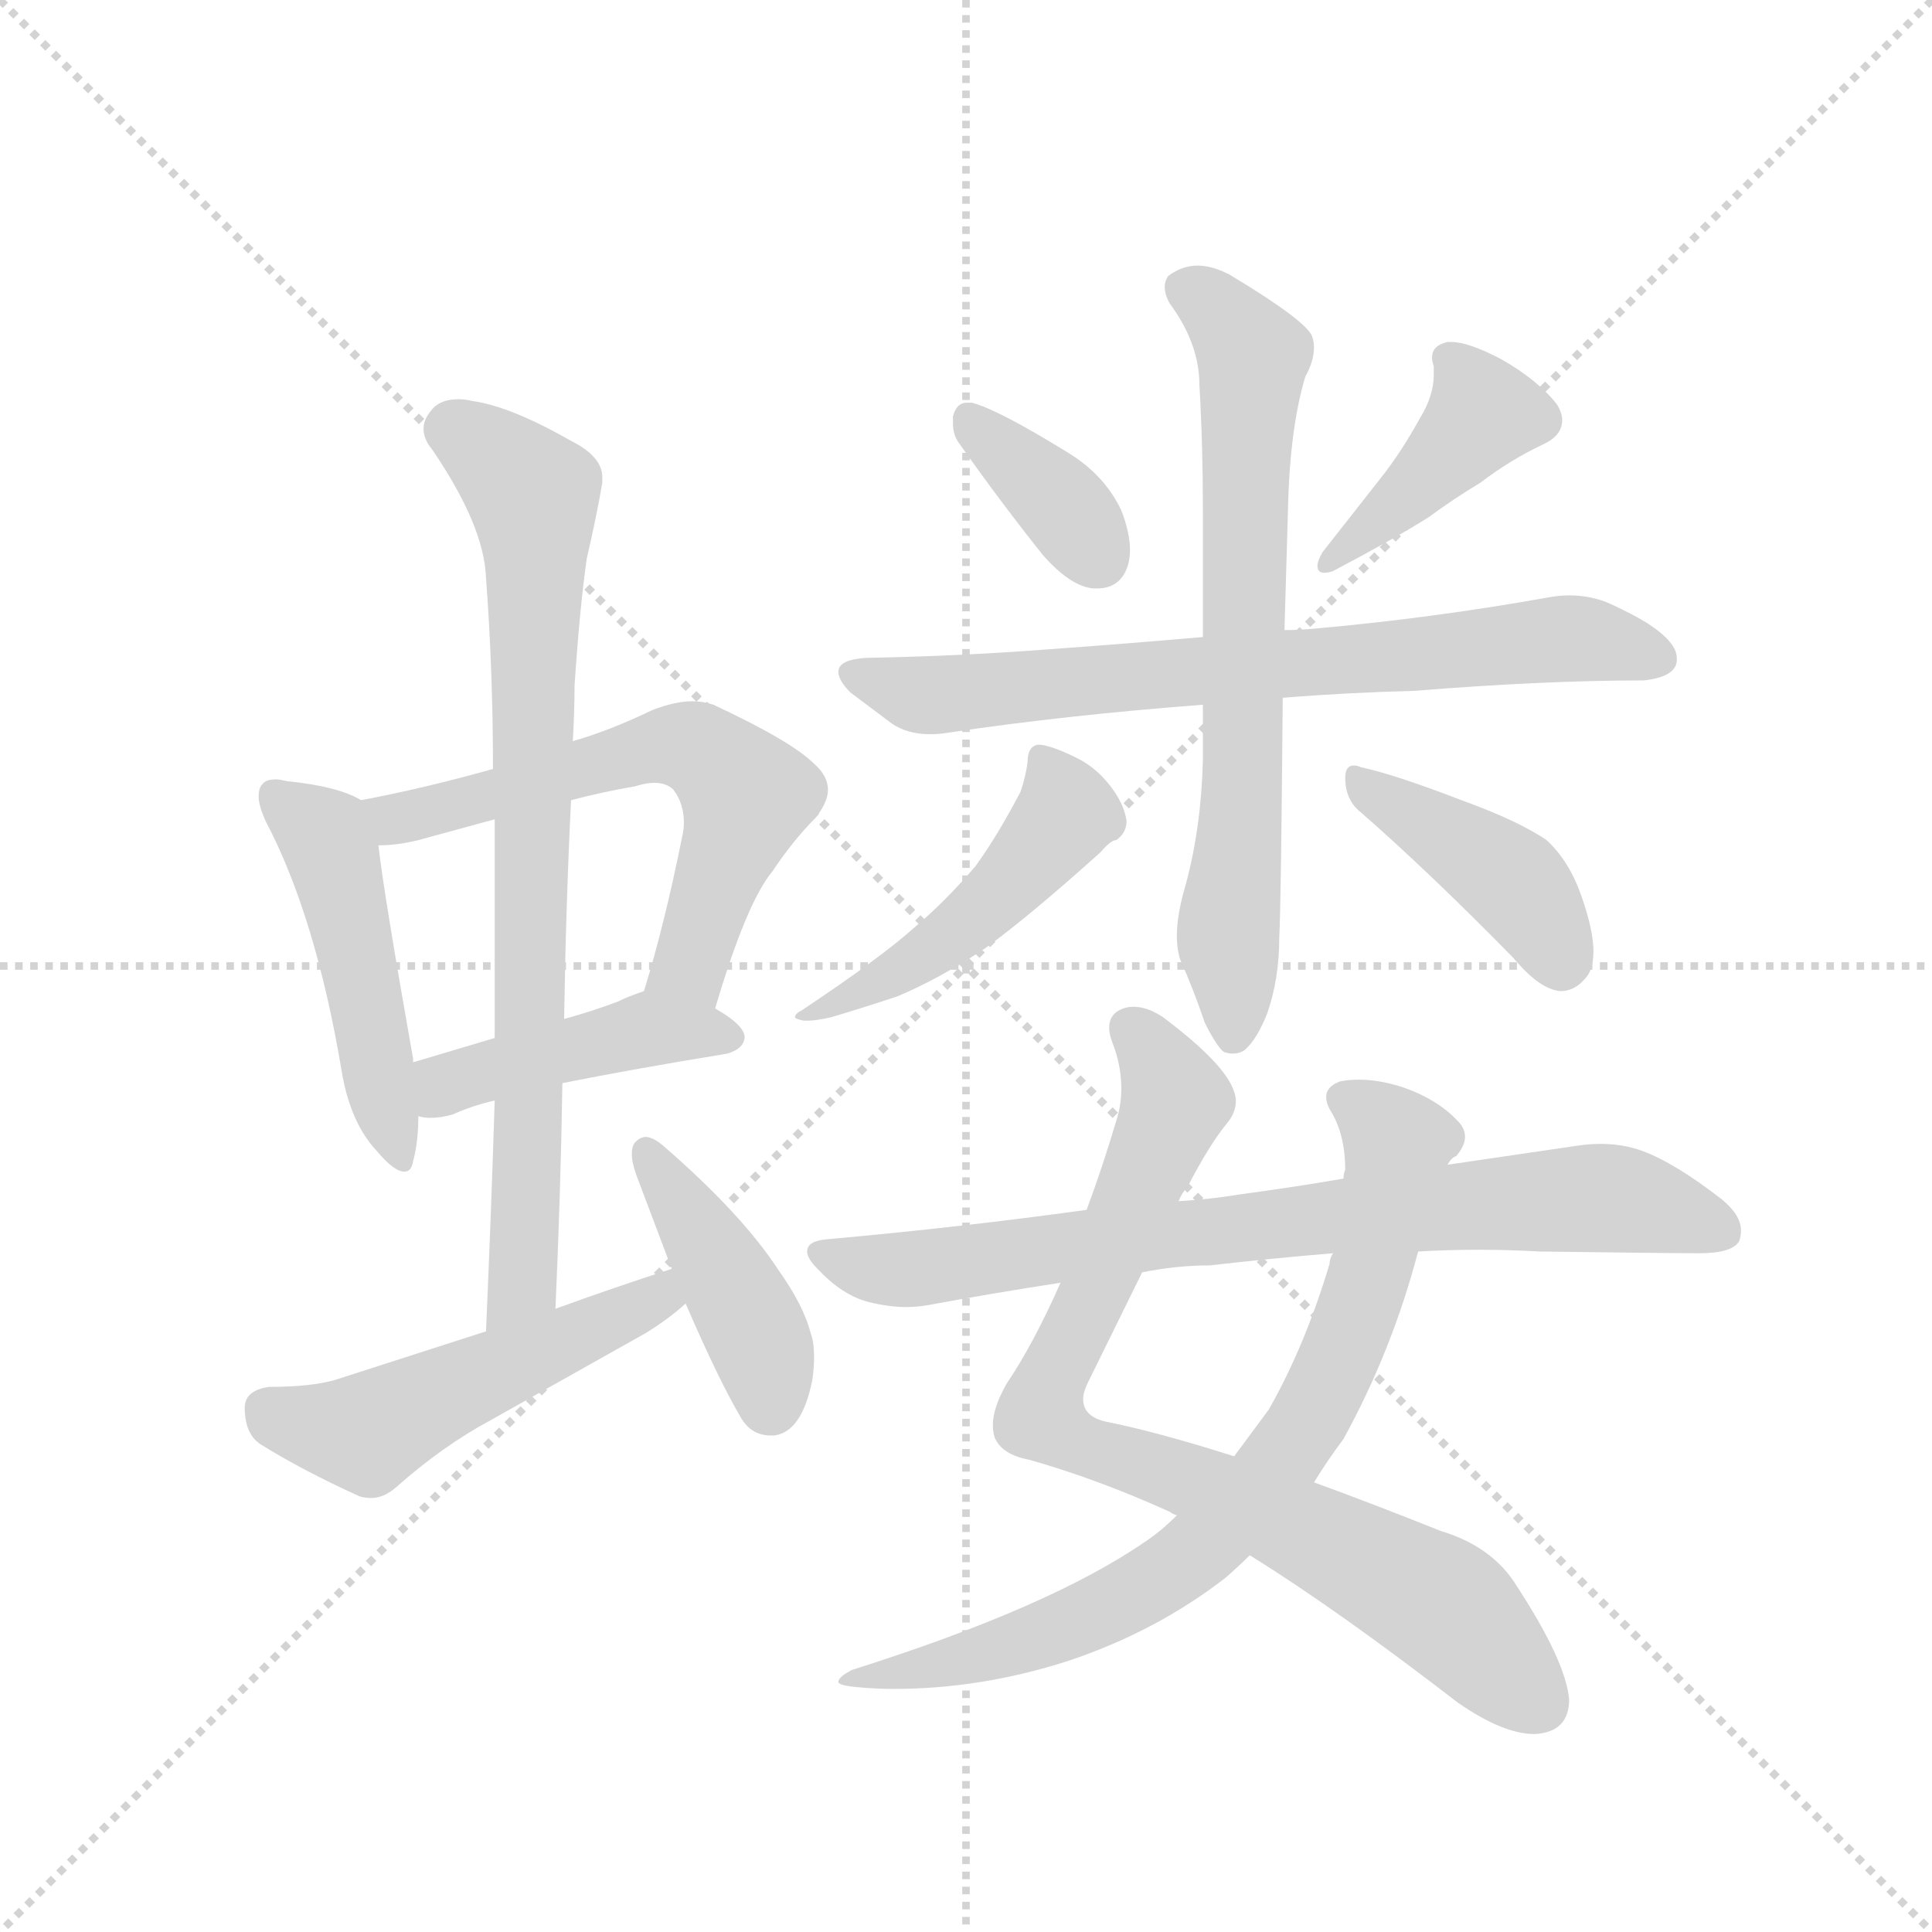 <svg version="1.1" viewBox="0 0 1024 1024" xmlns="http://www.w3.org/2000/svg">
  <g stroke="lightgray" stroke-dasharray="1,1" stroke-width="1" transform="scale(4, 4)">
    <line x1="0" y1="0" x2="256" y2="256"></line>
    <line x1="256" y1="0" x2="0" y2="256"></line>
    <line x1="128" y1="0" x2="128" y2="256"></line>
    <line x1="0" y1="128" x2="256" y2="128"></line>
  </g>
  <g transform="scale(0.92, -0.92) translate(60, -900)">
    <style type="text/css">
      
        @keyframes keyframes0 {
          from {
            stroke: blue;
            stroke-dashoffset: 486;
            stroke-width: 128;
          }
          61% {
            animation-timing-function: step-end;
            stroke: blue;
            stroke-dashoffset: 0;
            stroke-width: 128;
          }
          to {
            stroke: black;
            stroke-width: 1024;
          }
        }
        #make-me-a-hanzi-animation-0 {
          animation: keyframes0 0.646s both;
          animation-delay: 0s;
          animation-timing-function: linear;
        }
      
        @keyframes keyframes1 {
          from {
            stroke: blue;
            stroke-dashoffset: 611;
            stroke-width: 128;
          }
          67% {
            animation-timing-function: step-end;
            stroke: blue;
            stroke-dashoffset: 0;
            stroke-width: 128;
          }
          to {
            stroke: black;
            stroke-width: 1024;
          }
        }
        #make-me-a-hanzi-animation-1 {
          animation: keyframes1 0.747s both;
          animation-delay: 0.646s;
          animation-timing-function: linear;
        }
      
        @keyframes keyframes2 {
          from {
            stroke: blue;
            stroke-dashoffset: 438;
            stroke-width: 128;
          }
          59% {
            animation-timing-function: step-end;
            stroke: blue;
            stroke-dashoffset: 0;
            stroke-width: 128;
          }
          to {
            stroke: black;
            stroke-width: 1024;
          }
        }
        #make-me-a-hanzi-animation-2 {
          animation: keyframes2 0.606s both;
          animation-delay: 1.393s;
          animation-timing-function: linear;
        }
      
        @keyframes keyframes3 {
          from {
            stroke: blue;
            stroke-dashoffset: 796;
            stroke-width: 128;
          }
          72% {
            animation-timing-function: step-end;
            stroke: blue;
            stroke-dashoffset: 0;
            stroke-width: 128;
          }
          to {
            stroke: black;
            stroke-width: 1024;
          }
        }
        #make-me-a-hanzi-animation-3 {
          animation: keyframes3 0.898s both;
          animation-delay: 1.999s;
          animation-timing-function: linear;
        }
      
        @keyframes keyframes4 {
          from {
            stroke: blue;
            stroke-dashoffset: 507;
            stroke-width: 128;
          }
          62% {
            animation-timing-function: step-end;
            stroke: blue;
            stroke-dashoffset: 0;
            stroke-width: 128;
          }
          to {
            stroke: black;
            stroke-width: 1024;
          }
        }
        #make-me-a-hanzi-animation-4 {
          animation: keyframes4 0.663s both;
          animation-delay: 2.897s;
          animation-timing-function: linear;
        }
      
        @keyframes keyframes5 {
          from {
            stroke: blue;
            stroke-dashoffset: 422;
            stroke-width: 128;
          }
          58% {
            animation-timing-function: step-end;
            stroke: blue;
            stroke-dashoffset: 0;
            stroke-width: 128;
          }
          to {
            stroke: black;
            stroke-width: 1024;
          }
        }
        #make-me-a-hanzi-animation-5 {
          animation: keyframes5 0.593s both;
          animation-delay: 3.56s;
          animation-timing-function: linear;
        }
      
        @keyframes keyframes6 {
          from {
            stroke: blue;
            stroke-dashoffset: 366;
            stroke-width: 128;
          }
          54% {
            animation-timing-function: step-end;
            stroke: blue;
            stroke-dashoffset: 0;
            stroke-width: 128;
          }
          to {
            stroke: black;
            stroke-width: 1024;
          }
        }
        #make-me-a-hanzi-animation-6 {
          animation: keyframes6 0.548s both;
          animation-delay: 4.153s;
          animation-timing-function: linear;
        }
      
        @keyframes keyframes7 {
          from {
            stroke: blue;
            stroke-dashoffset: 416;
            stroke-width: 128;
          }
          58% {
            animation-timing-function: step-end;
            stroke: blue;
            stroke-dashoffset: 0;
            stroke-width: 128;
          }
          to {
            stroke: black;
            stroke-width: 1024;
          }
        }
        #make-me-a-hanzi-animation-7 {
          animation: keyframes7 0.589s both;
          animation-delay: 4.701s;
          animation-timing-function: linear;
        }
      
        @keyframes keyframes8 {
          from {
            stroke: blue;
            stroke-dashoffset: 725;
            stroke-width: 128;
          }
          70% {
            animation-timing-function: step-end;
            stroke: blue;
            stroke-dashoffset: 0;
            stroke-width: 128;
          }
          to {
            stroke: black;
            stroke-width: 1024;
          }
        }
        #make-me-a-hanzi-animation-8 {
          animation: keyframes8 0.84s both;
          animation-delay: 5.289s;
          animation-timing-function: linear;
        }
      
        @keyframes keyframes9 {
          from {
            stroke: blue;
            stroke-dashoffset: 706;
            stroke-width: 128;
          }
          70% {
            animation-timing-function: step-end;
            stroke: blue;
            stroke-dashoffset: 0;
            stroke-width: 128;
          }
          to {
            stroke: black;
            stroke-width: 1024;
          }
        }
        #make-me-a-hanzi-animation-9 {
          animation: keyframes9 0.825s both;
          animation-delay: 6.129s;
          animation-timing-function: linear;
        }
      
        @keyframes keyframes10 {
          from {
            stroke: blue;
            stroke-dashoffset: 486;
            stroke-width: 128;
          }
          61% {
            animation-timing-function: step-end;
            stroke: blue;
            stroke-dashoffset: 0;
            stroke-width: 128;
          }
          to {
            stroke: black;
            stroke-width: 1024;
          }
        }
        #make-me-a-hanzi-animation-10 {
          animation: keyframes10 0.646s both;
          animation-delay: 6.954s;
          animation-timing-function: linear;
        }
      
        @keyframes keyframes11 {
          from {
            stroke: blue;
            stroke-dashoffset: 420;
            stroke-width: 128;
          }
          58% {
            animation-timing-function: step-end;
            stroke: blue;
            stroke-dashoffset: 0;
            stroke-width: 128;
          }
          to {
            stroke: black;
            stroke-width: 1024;
          }
        }
        #make-me-a-hanzi-animation-11 {
          animation: keyframes11 0.592s both;
          animation-delay: 7.599s;
          animation-timing-function: linear;
        }
      
        @keyframes keyframes12 {
          from {
            stroke: blue;
            stroke-dashoffset: 838;
            stroke-width: 128;
          }
          73% {
            animation-timing-function: step-end;
            stroke: blue;
            stroke-dashoffset: 0;
            stroke-width: 128;
          }
          to {
            stroke: black;
            stroke-width: 1024;
          }
        }
        #make-me-a-hanzi-animation-12 {
          animation: keyframes12 0.932s both;
          animation-delay: 8.191s;
          animation-timing-function: linear;
        }
      
        @keyframes keyframes13 {
          from {
            stroke: blue;
            stroke-dashoffset: 780;
            stroke-width: 128;
          }
          72% {
            animation-timing-function: step-end;
            stroke: blue;
            stroke-dashoffset: 0;
            stroke-width: 128;
          }
          to {
            stroke: black;
            stroke-width: 1024;
          }
        }
        #make-me-a-hanzi-animation-13 {
          animation: keyframes13 0.885s both;
          animation-delay: 9.123s;
          animation-timing-function: linear;
        }
      
        @keyframes keyframes14 {
          from {
            stroke: blue;
            stroke-dashoffset: 781;
            stroke-width: 128;
          }
          72% {
            animation-timing-function: step-end;
            stroke: blue;
            stroke-dashoffset: 0;
            stroke-width: 128;
          }
          to {
            stroke: black;
            stroke-width: 1024;
          }
        }
        #make-me-a-hanzi-animation-14 {
          animation: keyframes14 0.886s both;
          animation-delay: 10.008s;
          animation-timing-function: linear;
        }
      
    </style>
    
      <path d="M 137 282 Q 142 253 157 237 Q 167 225 173 225 Q 177 225 178 231 Q 181 242 181 257 L 178 288 L 178 290 Q 161 386 158 413 C 155 435 155 435 148 439 Q 135 447 105 450 Q 101 451 99 451 Q 93 451 91 448 Q 89 446 89 441 Q 89 436 93 427 Q 122 372 137 282 Z" fill="lightgray"></path>
    
      <path d="M 352 319 Q 370 380 385 398 Q 397 416 410 429 Q 417 438 417 445 Q 417 453 409 460 Q 396 473 351 494 Q 345 496 339 496 Q 329 496 316 491 Q 291 479 270 473 L 224 457 Q 185 446 148 439 C 119 433 128 411 158 413 Q 169 413 181 416 L 225 428 L 269 439 Q 288 444 306 447 Q 312 449 317 449 Q 324 449 328 445 Q 334 437 334 426 Q 334 422 333 418 Q 323 368 311 329 C 302 300 343 290 352 319 Z" fill="lightgray"></path>
    
      <path d="M 181 257 Q 184 256 188 256 Q 194 256 201 258 Q 212 263 225 266 L 264 276 Q 304 284 359 293 Q 369 296 369 303 Q 368 310 352 319 C 326 334 326 334 311 329 Q 302 326 296 323 Q 280 317 265 313 L 225 302 L 178 288 C 149 279 151 262 181 257 Z" fill="lightgray"></path>
    
      <path d="M 225 266 Q 223 202 220 133 C 219 103 259 116 260 146 Q 263 213 264 276 L 265 313 Q 266 379 269 439 L 270 473 Q 271 490 271 505 Q 274 550 278 578 Q 284 604 287 622 L 287 625 Q 287 637 269 646 Q 234 666 212 669 Q 208 670 204 670 Q 193 670 188 663 Q 184 658 184 653 Q 184 647 189 641 Q 219 597 220 567 Q 224 514 224 457 L 225 428 L 225 302 L 225 266 Z" fill="lightgray"></path>
    
      <path d="M 220 133 L 133 105 Q 119 101 95 101 Q 81 99 81 89 Q 81 74 90 68 Q 114 53 147 38 Q 150 37 154 37 Q 161 37 168 43 Q 195 67 223 82 L 312 132 Q 325 140 335 149 C 358 168 356 178 327 169 Q 293 158 260 146 L 220 133 Z" fill="lightgray"></path>
    
      <path d="M 335 149 Q 354 105 367 83 Q 373 73 384 73 L 386 73 Q 402 75 408 105 Q 409 112 409 118 Q 409 127 407 132 Q 403 148 388 169 Q 367 201 322 240 Q 316 245 312 245 Q 309 245 306 242 Q 304 240 304 235 Q 304 230 307 222 L 327 169 L 335 149 Z" fill="lightgray"></path>
    
      <path d="M 541 580 Q 557 562 570 561 L 572 561 Q 586 561 590 575 Q 591 579 591 583 Q 591 593 586 606 Q 576 627 554 640 Q 515 664 500 668 L 497 668 Q 491 668 489 660 L 489 656 Q 489 649 493 644 Q 517 610 541 580 Z" fill="lightgray"></path>
    
      <path d="M 829 644 Q 840 649 840 658 Q 840 662 837 667 Q 826 681 805 693 Q 786 703 776 703 L 774 703 Q 765 701 765 694 Q 765 692 766 689 L 766 684 Q 766 672 758 659 Q 747 639 735 624 L 702 582 Q 699 577 699 574 Q 699 570 703 570 Q 705 570 708 571 Q 744 590 763 602 Q 778 613 793 622 Q 810 635 829 644 Z" fill="lightgray"></path>
    
      <path d="M 679 498 Q 716 501 755 502 Q 829 508 887 508 Q 905 510 906 519 L 906 521 Q 906 530 889 541 Q 881 546 868 552 Q 857 557 844 557 Q 839 557 833 556 Q 766 544 699 538 Q 689 537 680 537 L 633 533 Q 587 529 545 526 Q 494 522 439 521 Q 423 520 423 513 Q 423 508 430 501 L 454 483 Q 463 477 476 477 Q 481 477 487 478 Q 554 488 633 494 L 679 498 Z" fill="lightgray"></path>
    
      <path d="M 633 494 L 633 462 Q 632 423 623 390 Q 618 373 618 361 Q 618 353 620 347 Q 628 329 634 311 Q 641 297 645 294 Q 648 293 650 293 Q 654 293 657 295 Q 664 301 670 316 Q 677 336 677 360 Q 678 378 679 498 L 680 537 L 682 606 Q 683 653 692 683 Q 697 692 697 700 Q 697 703 696 706 Q 693 715 648 742 Q 638 747 630 747 Q 621 747 613 741 Q 611 738 611 735 Q 611 730 614 725 Q 631 702 631 678 Q 633 644 633 605 L 633 533 L 633 494 Z" fill="lightgray"></path>
    
      <path d="M 528 444 Q 515 419 502 401 Q 484 380 466 365 Q 447 348 402 318 Q 398 316 398 314 Q 398 313 403 312 L 406 312 Q 410 312 419 314 Q 439 320 457 326 Q 481 336 508 354 Q 534 373 574 409 Q 580 416 583 416 Q 589 420 589 427 Q 588 435 582 444 Q 573 457 561 463 Q 545 471 538 471 Q 532 470 532 461 Q 531 453 528 444 Z" fill="lightgray"></path>
    
      <path d="M 812 348 Q 827 330 839 329 Q 847 329 853 336 Q 858 341 858 352 Q 858 364 851 384 Q 844 404 831 416 Q 815 427 782 439 Q 743 454 724 458 Q 722 459 720 459 Q 715 459 715 452 Q 715 439 724 432 Q 764 397 812 348 Z" fill="lightgray"></path>
    
      <path d="M 660 4 Q 710 -27 780 -81 Q 806 -99 824 -99 Q 844 -98 844 -79 Q 842 -57 814 -14 Q 800 9 770 18 Q 730 34 697 46 L 651 61 Q 607 75 577 81 Q 564 84 564 94 Q 564 98 567 104 L 598 167 L 619 208 Q 621 213 624 216 Q 637 241 647 253 Q 652 259 652 266 Q 652 268 651 271 Q 646 287 610 314 Q 601 320 593 320 Q 590 320 587 319 Q 579 316 579 308 Q 579 304 581 299 Q 586 286 586 273 Q 586 263 583 254 Q 575 227 566 203 L 551 161 Q 535 125 520 103 Q 512 89 512 79 Q 512 75 513 72 Q 517 62 533 59 Q 572 48 614 29 Q 615 28 618 27 L 660 4 Z" fill="lightgray"></path>
    
      <path d="M 431 -62 Q 423 -66 423 -69 Q 423 -71 434 -72 Q 445 -73 455 -73 Q 505 -73 555 -57 Q 606 -40 646 -9 Q 654 -2 660 4 L 697 46 Q 705 59 714 71 Q 742 122 757 179 L 774 229 Q 776 233 779 234 Q 784 240 784 245 Q 784 250 780 254 Q 768 267 747 274 Q 734 278 723 278 Q 717 278 712 277 Q 704 274 704 268 Q 704 265 706 261 Q 715 247 715 226 Q 714 224 714 221 L 708 178 Q 706 175 706 172 Q 692 125 671 88 L 651 61 L 618 27 Q 609 18 600 12 Q 545 -26 431 -62 Z" fill="lightgray"></path>
    
      <path d="M 757 179 Q 774 180 792 180 Q 809 180 827 179 Q 901 178 919 178 Q 938 178 942 185 Q 943 188 943 191 Q 943 200 932 209 Q 905 230 886 237 Q 875 241 862 241 Q 856 241 849 240 L 774 229 L 714 221 Q 685 216 655 212 Q 637 209 619 208 L 566 203 Q 494 193 416 186 Q 405 185 405 179 Q 405 175 411 169 Q 425 154 440 150 Q 452 147 462 147 Q 468 147 474 148 Q 512 155 551 161 L 598 167 Q 618 171 637 171 Q 672 175 708 178 L 757 179 Z" fill="lightgray"></path>
    
    
      <clipPath id="make-me-a-hanzi-clip-0">
        <path d="M 137 282 Q 142 253 157 237 Q 167 225 173 225 Q 177 225 178 231 Q 181 242 181 257 L 178 288 L 178 290 Q 161 386 158 413 C 155 435 155 435 148 439 Q 135 447 105 450 Q 101 451 99 451 Q 93 451 91 448 Q 89 446 89 441 Q 89 436 93 427 Q 122 372 137 282 Z"></path>
      </clipPath>
      <path clip-path="url(#make-me-a-hanzi-clip-0)" d="M 98 442 L 131 410 L 172 231" fill="none" id="make-me-a-hanzi-animation-0" stroke-dasharray="358 716" stroke-linecap="round"></path>
    
      <clipPath id="make-me-a-hanzi-clip-1">
        <path d="M 352 319 Q 370 380 385 398 Q 397 416 410 429 Q 417 438 417 445 Q 417 453 409 460 Q 396 473 351 494 Q 345 496 339 496 Q 329 496 316 491 Q 291 479 270 473 L 224 457 Q 185 446 148 439 C 119 433 128 411 158 413 Q 169 413 181 416 L 225 428 L 269 439 Q 288 444 306 447 Q 312 449 317 449 Q 324 449 328 445 Q 334 437 334 426 Q 334 422 333 418 Q 323 368 311 329 C 302 300 343 290 352 319 Z"></path>
      </clipPath>
      <path clip-path="url(#make-me-a-hanzi-clip-1)" d="M 157 435 L 167 428 L 185 431 L 318 470 L 348 466 L 370 442 L 369 436 L 341 353 L 319 334" fill="none" id="make-me-a-hanzi-animation-1" stroke-dasharray="483 966" stroke-linecap="round"></path>
    
      <clipPath id="make-me-a-hanzi-clip-2">
        <path d="M 181 257 Q 184 256 188 256 Q 194 256 201 258 Q 212 263 225 266 L 264 276 Q 304 284 359 293 Q 369 296 369 303 Q 368 310 352 319 C 326 334 326 334 311 329 Q 302 326 296 323 Q 280 317 265 313 L 225 302 L 178 288 C 149 279 151 262 181 257 Z"></path>
      </clipPath>
      <path clip-path="url(#make-me-a-hanzi-clip-2)" d="M 186 265 L 212 281 L 313 307 L 360 302" fill="none" id="make-me-a-hanzi-animation-2" stroke-dasharray="310 620" stroke-linecap="round"></path>
    
      <clipPath id="make-me-a-hanzi-clip-3">
        <path d="M 225 266 Q 223 202 220 133 C 219 103 259 116 260 146 Q 263 213 264 276 L 265 313 Q 266 379 269 439 L 270 473 Q 271 490 271 505 Q 274 550 278 578 Q 284 604 287 622 L 287 625 Q 287 637 269 646 Q 234 666 212 669 Q 208 670 204 670 Q 193 670 188 663 Q 184 658 184 653 Q 184 647 189 641 Q 219 597 220 567 Q 224 514 224 457 L 225 428 L 225 302 L 225 266 Z"></path>
      </clipPath>
      <path clip-path="url(#make-me-a-hanzi-clip-3)" d="M 200 653 L 232 631 L 248 607 L 243 198 L 241 161 L 225 140" fill="none" id="make-me-a-hanzi-animation-3" stroke-dasharray="668 1336" stroke-linecap="round"></path>
    
      <clipPath id="make-me-a-hanzi-clip-4">
        <path d="M 220 133 L 133 105 Q 119 101 95 101 Q 81 99 81 89 Q 81 74 90 68 Q 114 53 147 38 Q 150 37 154 37 Q 161 37 168 43 Q 195 67 223 82 L 312 132 Q 325 140 335 149 C 358 168 356 178 327 169 Q 293 158 260 146 L 220 133 Z"></path>
      </clipPath>
      <path clip-path="url(#make-me-a-hanzi-clip-4)" d="M 94 88 L 151 75 L 310 148 L 322 161" fill="none" id="make-me-a-hanzi-animation-4" stroke-dasharray="379 758" stroke-linecap="round"></path>
    
      <clipPath id="make-me-a-hanzi-clip-5">
        <path d="M 335 149 Q 354 105 367 83 Q 373 73 384 73 L 386 73 Q 402 75 408 105 Q 409 112 409 118 Q 409 127 407 132 Q 403 148 388 169 Q 367 201 322 240 Q 316 245 312 245 Q 309 245 306 242 Q 304 240 304 235 Q 304 230 307 222 L 327 169 L 335 149 Z"></path>
      </clipPath>
      <path clip-path="url(#make-me-a-hanzi-clip-5)" d="M 313 236 L 374 136 L 385 88" fill="none" id="make-me-a-hanzi-animation-5" stroke-dasharray="294 588" stroke-linecap="round"></path>
    
      <clipPath id="make-me-a-hanzi-clip-6">
        <path d="M 541 580 Q 557 562 570 561 L 572 561 Q 586 561 590 575 Q 591 579 591 583 Q 591 593 586 606 Q 576 627 554 640 Q 515 664 500 668 L 497 668 Q 491 668 489 660 L 489 656 Q 489 649 493 644 Q 517 610 541 580 Z"></path>
      </clipPath>
      <path clip-path="url(#make-me-a-hanzi-clip-6)" d="M 499 659 L 554 607 L 573 578" fill="none" id="make-me-a-hanzi-animation-6" stroke-dasharray="238 476" stroke-linecap="round"></path>
    
      <clipPath id="make-me-a-hanzi-clip-7">
        <path d="M 829 644 Q 840 649 840 658 Q 840 662 837 667 Q 826 681 805 693 Q 786 703 776 703 L 774 703 Q 765 701 765 694 Q 765 692 766 689 L 766 684 Q 766 672 758 659 Q 747 639 735 624 L 702 582 Q 699 577 699 574 Q 699 570 703 570 Q 705 570 708 571 Q 744 590 763 602 Q 778 613 793 622 Q 810 635 829 644 Z"></path>
      </clipPath>
      <path clip-path="url(#make-me-a-hanzi-clip-7)" d="M 775 693 L 794 661 L 705 576" fill="none" id="make-me-a-hanzi-animation-7" stroke-dasharray="288 576" stroke-linecap="round"></path>
    
      <clipPath id="make-me-a-hanzi-clip-8">
        <path d="M 679 498 Q 716 501 755 502 Q 829 508 887 508 Q 905 510 906 519 L 906 521 Q 906 530 889 541 Q 881 546 868 552 Q 857 557 844 557 Q 839 557 833 556 Q 766 544 699 538 Q 689 537 680 537 L 633 533 Q 587 529 545 526 Q 494 522 439 521 Q 423 520 423 513 Q 423 508 430 501 L 454 483 Q 463 477 476 477 Q 481 477 487 478 Q 554 488 633 494 L 679 498 Z"></path>
      </clipPath>
      <path clip-path="url(#make-me-a-hanzi-clip-8)" d="M 432 510 L 473 499 L 848 532 L 897 520" fill="none" id="make-me-a-hanzi-animation-8" stroke-dasharray="597 1194" stroke-linecap="round"></path>
    
      <clipPath id="make-me-a-hanzi-clip-9">
        <path d="M 633 494 L 633 462 Q 632 423 623 390 Q 618 373 618 361 Q 618 353 620 347 Q 628 329 634 311 Q 641 297 645 294 Q 648 293 650 293 Q 654 293 657 295 Q 664 301 670 316 Q 677 336 677 360 Q 678 378 679 498 L 680 537 L 682 606 Q 683 653 692 683 Q 697 692 697 700 Q 697 703 696 706 Q 693 715 648 742 Q 638 747 630 747 Q 621 747 613 741 Q 611 738 611 735 Q 611 730 614 725 Q 631 702 631 678 Q 633 644 633 605 L 633 533 L 633 494 Z"></path>
      </clipPath>
      <path clip-path="url(#make-me-a-hanzi-clip-9)" d="M 622 735 L 646 717 L 662 695 L 649 302" fill="none" id="make-me-a-hanzi-animation-9" stroke-dasharray="578 1156" stroke-linecap="round"></path>
    
      <clipPath id="make-me-a-hanzi-clip-10">
        <path d="M 528 444 Q 515 419 502 401 Q 484 380 466 365 Q 447 348 402 318 Q 398 316 398 314 Q 398 313 403 312 L 406 312 Q 410 312 419 314 Q 439 320 457 326 Q 481 336 508 354 Q 534 373 574 409 Q 580 416 583 416 Q 589 420 589 427 Q 588 435 582 444 Q 573 457 561 463 Q 545 471 538 471 Q 532 470 532 461 Q 531 453 528 444 Z"></path>
      </clipPath>
      <path clip-path="url(#make-me-a-hanzi-clip-10)" d="M 541 462 L 555 431 L 529 399 L 469 347 L 401 315" fill="none" id="make-me-a-hanzi-animation-10" stroke-dasharray="358 716" stroke-linecap="round"></path>
    
      <clipPath id="make-me-a-hanzi-clip-11">
        <path d="M 812 348 Q 827 330 839 329 Q 847 329 853 336 Q 858 341 858 352 Q 858 364 851 384 Q 844 404 831 416 Q 815 427 782 439 Q 743 454 724 458 Q 722 459 720 459 Q 715 459 715 452 Q 715 439 724 432 Q 764 397 812 348 Z"></path>
      </clipPath>
      <path clip-path="url(#make-me-a-hanzi-clip-11)" d="M 721 453 L 812 391 L 840 345" fill="none" id="make-me-a-hanzi-animation-11" stroke-dasharray="292 584" stroke-linecap="round"></path>
    
      <clipPath id="make-me-a-hanzi-clip-12">
        <path d="M 660 4 Q 710 -27 780 -81 Q 806 -99 824 -99 Q 844 -98 844 -79 Q 842 -57 814 -14 Q 800 9 770 18 Q 730 34 697 46 L 651 61 Q 607 75 577 81 Q 564 84 564 94 Q 564 98 567 104 L 598 167 L 619 208 Q 621 213 624 216 Q 637 241 647 253 Q 652 259 652 266 Q 652 268 651 271 Q 646 287 610 314 Q 601 320 593 320 Q 590 320 587 319 Q 579 316 579 308 Q 579 304 581 299 Q 586 286 586 273 Q 586 263 583 254 Q 575 227 566 203 L 551 161 Q 535 125 520 103 Q 512 89 512 79 Q 512 75 513 72 Q 517 62 533 59 Q 572 48 614 29 Q 615 28 618 27 L 660 4 Z"></path>
      </clipPath>
      <path clip-path="url(#make-me-a-hanzi-clip-12)" d="M 592 307 L 606 292 L 617 266 L 540 84 L 558 69 L 620 50 L 763 -20 L 826 -81" fill="none" id="make-me-a-hanzi-animation-12" stroke-dasharray="710 1420" stroke-linecap="round"></path>
    
      <clipPath id="make-me-a-hanzi-clip-13">
        <path d="M 431 -62 Q 423 -66 423 -69 Q 423 -71 434 -72 Q 445 -73 455 -73 Q 505 -73 555 -57 Q 606 -40 646 -9 Q 654 -2 660 4 L 697 46 Q 705 59 714 71 Q 742 122 757 179 L 774 229 Q 776 233 779 234 Q 784 240 784 245 Q 784 250 780 254 Q 768 267 747 274 Q 734 278 723 278 Q 717 278 712 277 Q 704 274 704 268 Q 704 265 706 261 Q 715 247 715 226 Q 714 224 714 221 L 708 178 Q 706 175 706 172 Q 692 125 671 88 L 651 61 L 618 27 Q 609 18 600 12 Q 545 -26 431 -62 Z"></path>
      </clipPath>
      <path clip-path="url(#make-me-a-hanzi-clip-13)" d="M 714 267 L 743 245 L 742 218 L 720 138 L 676 55 L 627 4 L 569 -31 L 489 -58 L 429 -68" fill="none" id="make-me-a-hanzi-animation-13" stroke-dasharray="652 1304" stroke-linecap="round"></path>
    
      <clipPath id="make-me-a-hanzi-clip-14">
        <path d="M 757 179 Q 774 180 792 180 Q 809 180 827 179 Q 901 178 919 178 Q 938 178 942 185 Q 943 188 943 191 Q 943 200 932 209 Q 905 230 886 237 Q 875 241 862 241 Q 856 241 849 240 L 774 229 L 714 221 Q 685 216 655 212 Q 637 209 619 208 L 566 203 Q 494 193 416 186 Q 405 185 405 179 Q 405 175 411 169 Q 425 154 440 150 Q 452 147 462 147 Q 468 147 474 148 Q 512 155 551 161 L 598 167 Q 618 171 637 171 Q 672 175 708 178 L 757 179 Z"></path>
      </clipPath>
      <path clip-path="url(#make-me-a-hanzi-clip-14)" d="M 414 177 L 466 169 L 710 200 L 866 210 L 933 190" fill="none" id="make-me-a-hanzi-animation-14" stroke-dasharray="653 1306" stroke-linecap="round"></path>
    
  </g>
</svg>